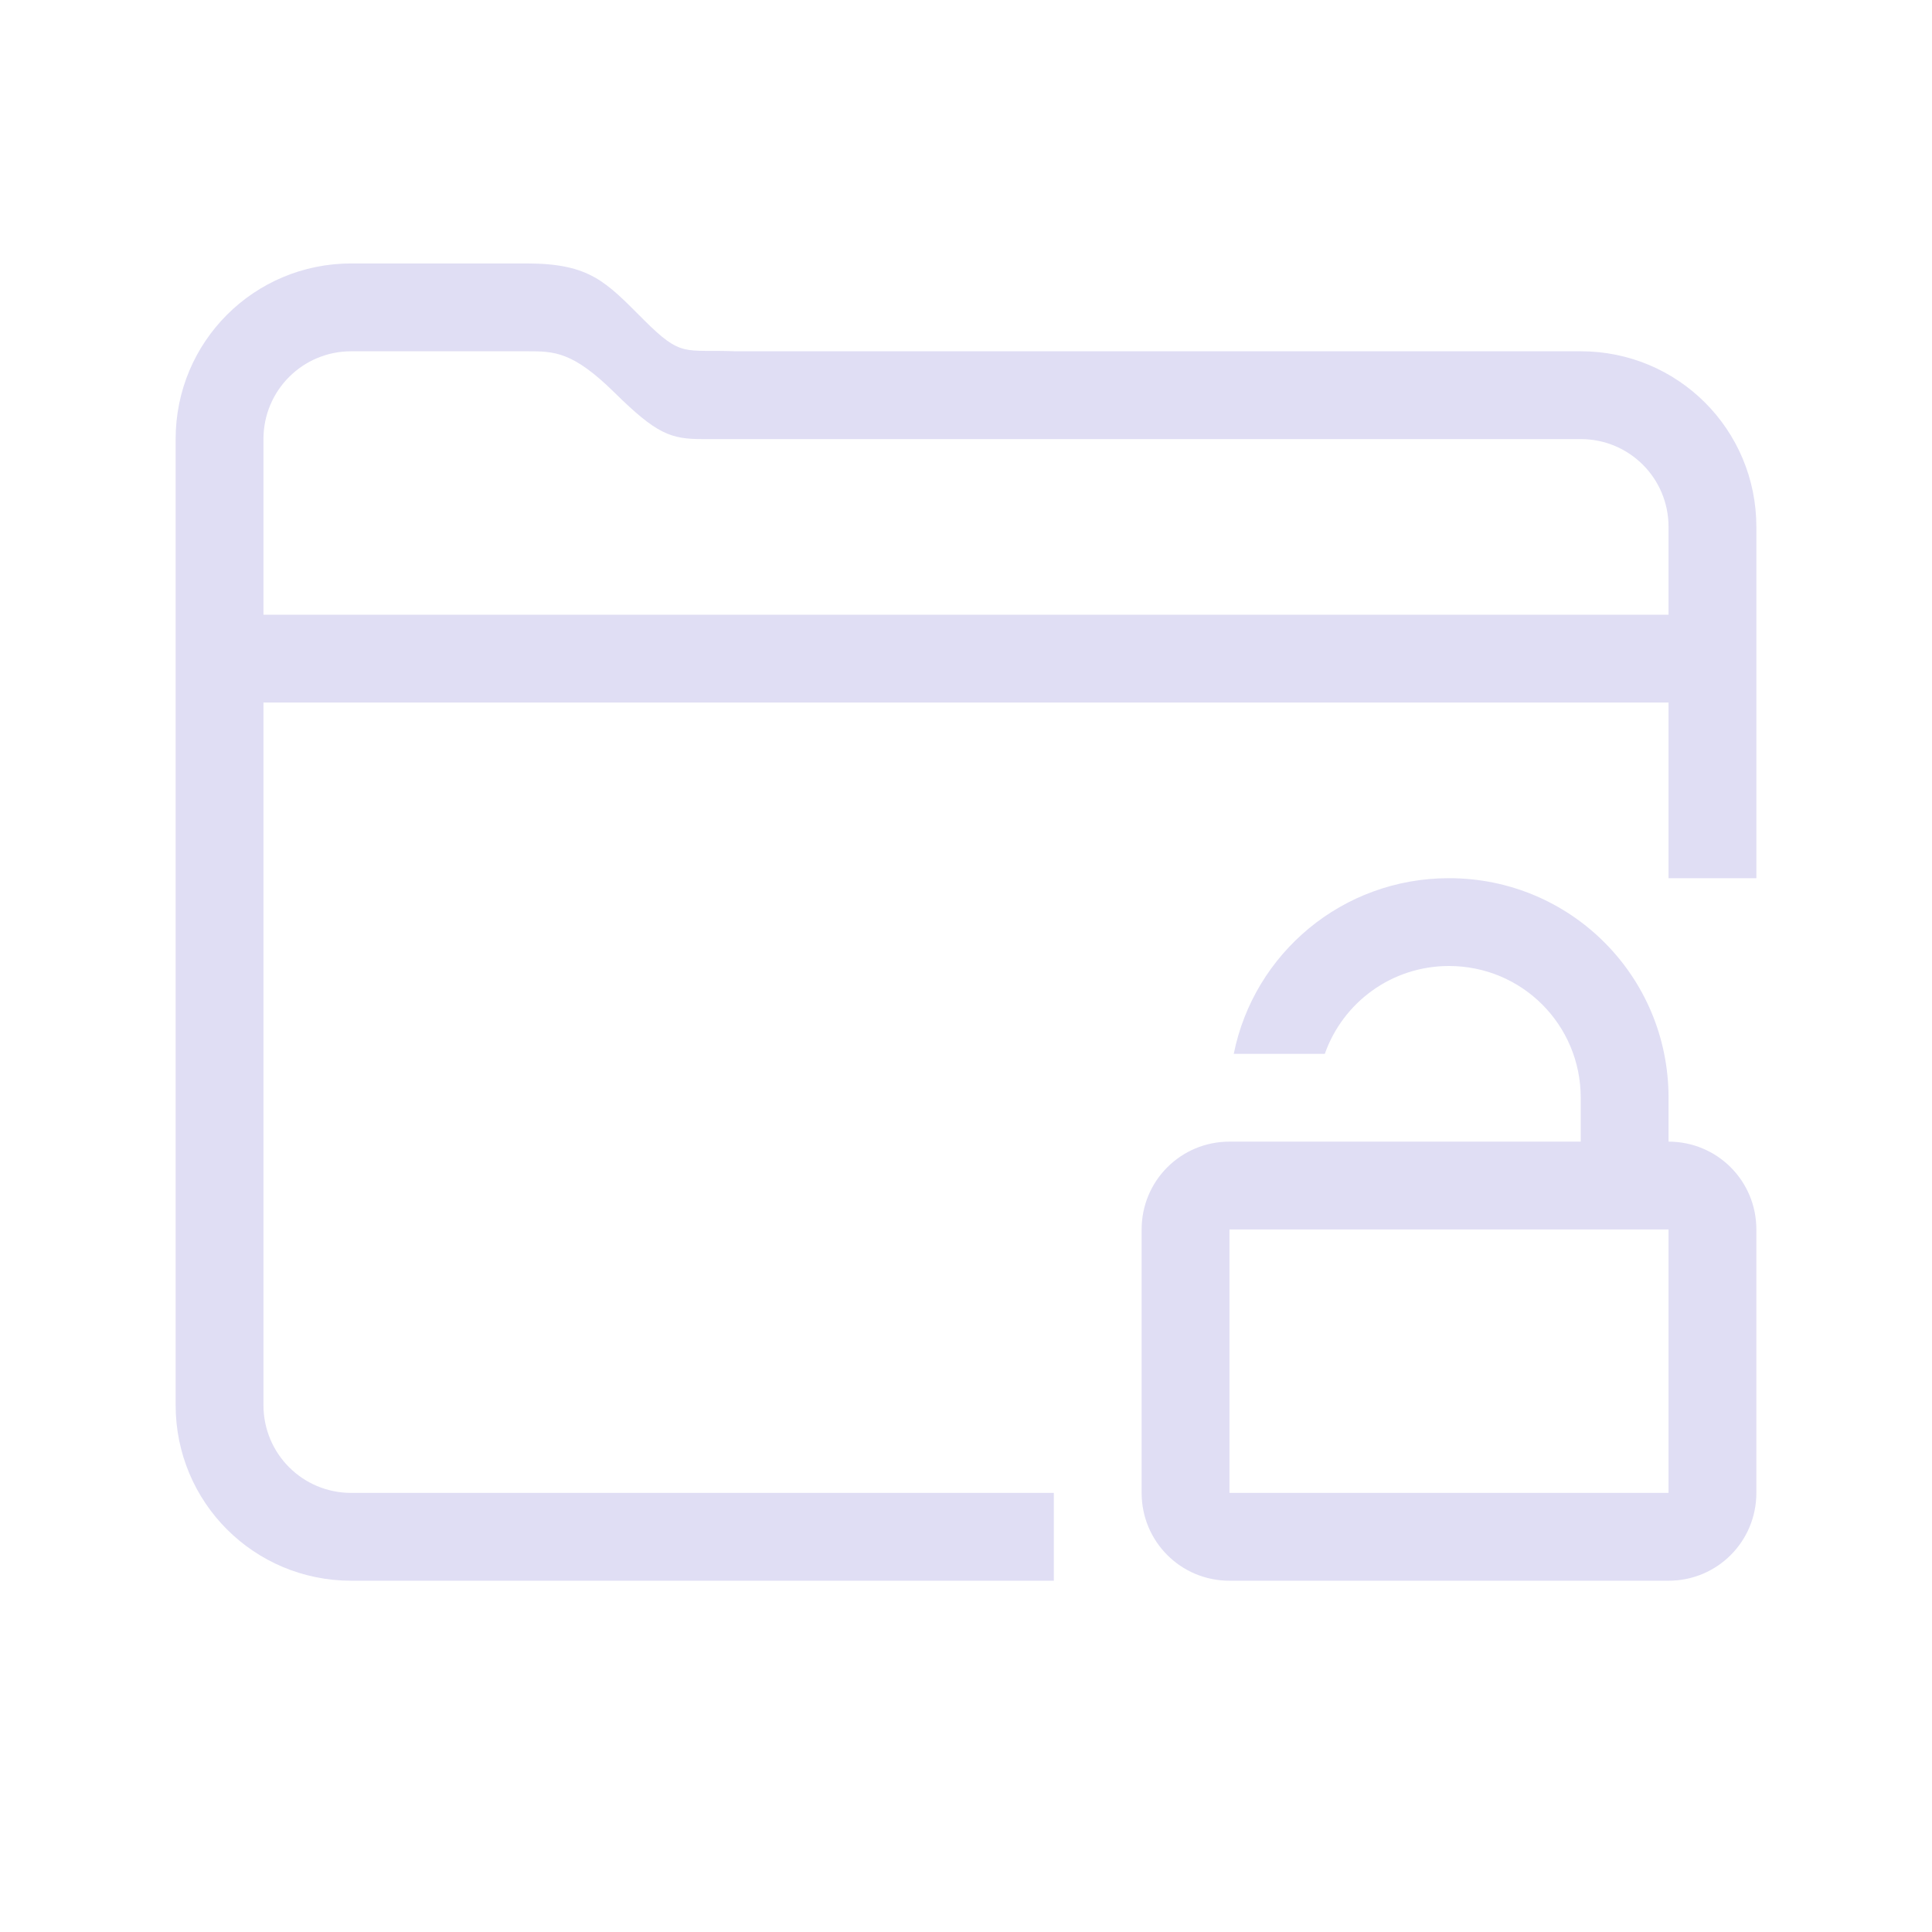 <svg version="1.1" viewBox="0 0 22 22" xmlns="http://www.w3.org/2000/svg">
 <defs>
  <style id="current-color-scheme" type="text/css">.ColorScheme-Text {
                color:#e0def4;
            }</style>
 </defs>
 <path class="ColorScheme-Text" d="m4 3c-1.108 0-2 0.892-2 2v11c0 1.108 0.892 2 2 2h8v-1h-8c-0.554 0-1-0.446-1-1v-8h16v2h1v-4c0-1.108-0.892-2-2-2h-9.629c-0.58-0.023-0.605 0.077-1.039-0.357-0.434-0.434-0.613-0.642-1.332-0.643zm0 1h2c0.311-1.7e-6 0.52 1.414e-4 0.998 0.471 0.479 0.472 0.639 0.529 1 0.529h10.002c0.554 0 1 0.446 1 1v1h-16v-2c0-0.554 0.446-1 1-1z" fill="currentColor"/>
 <path class="ColorScheme-Text" d="m16.5 10c-1.214 0-2.221 0.856-2.451 2h1.037c0.205-0.583 0.759-1 1.414-1 0.831 0 1.5 0.669 1.5 1.5v0.5h-2-1-1c-0.554 0-1 0.446-1 1v3c0 0.554 0.446 1 1 1h5c0.554 0 1-0.446 1-1v-3c0-0.554-0.446-1-1-1v-0.5c0-1.385-1.115-2.5-2.5-2.5zm-2.5 4h5v3h-5v-3z" fill="currentColor"/>
</svg>
